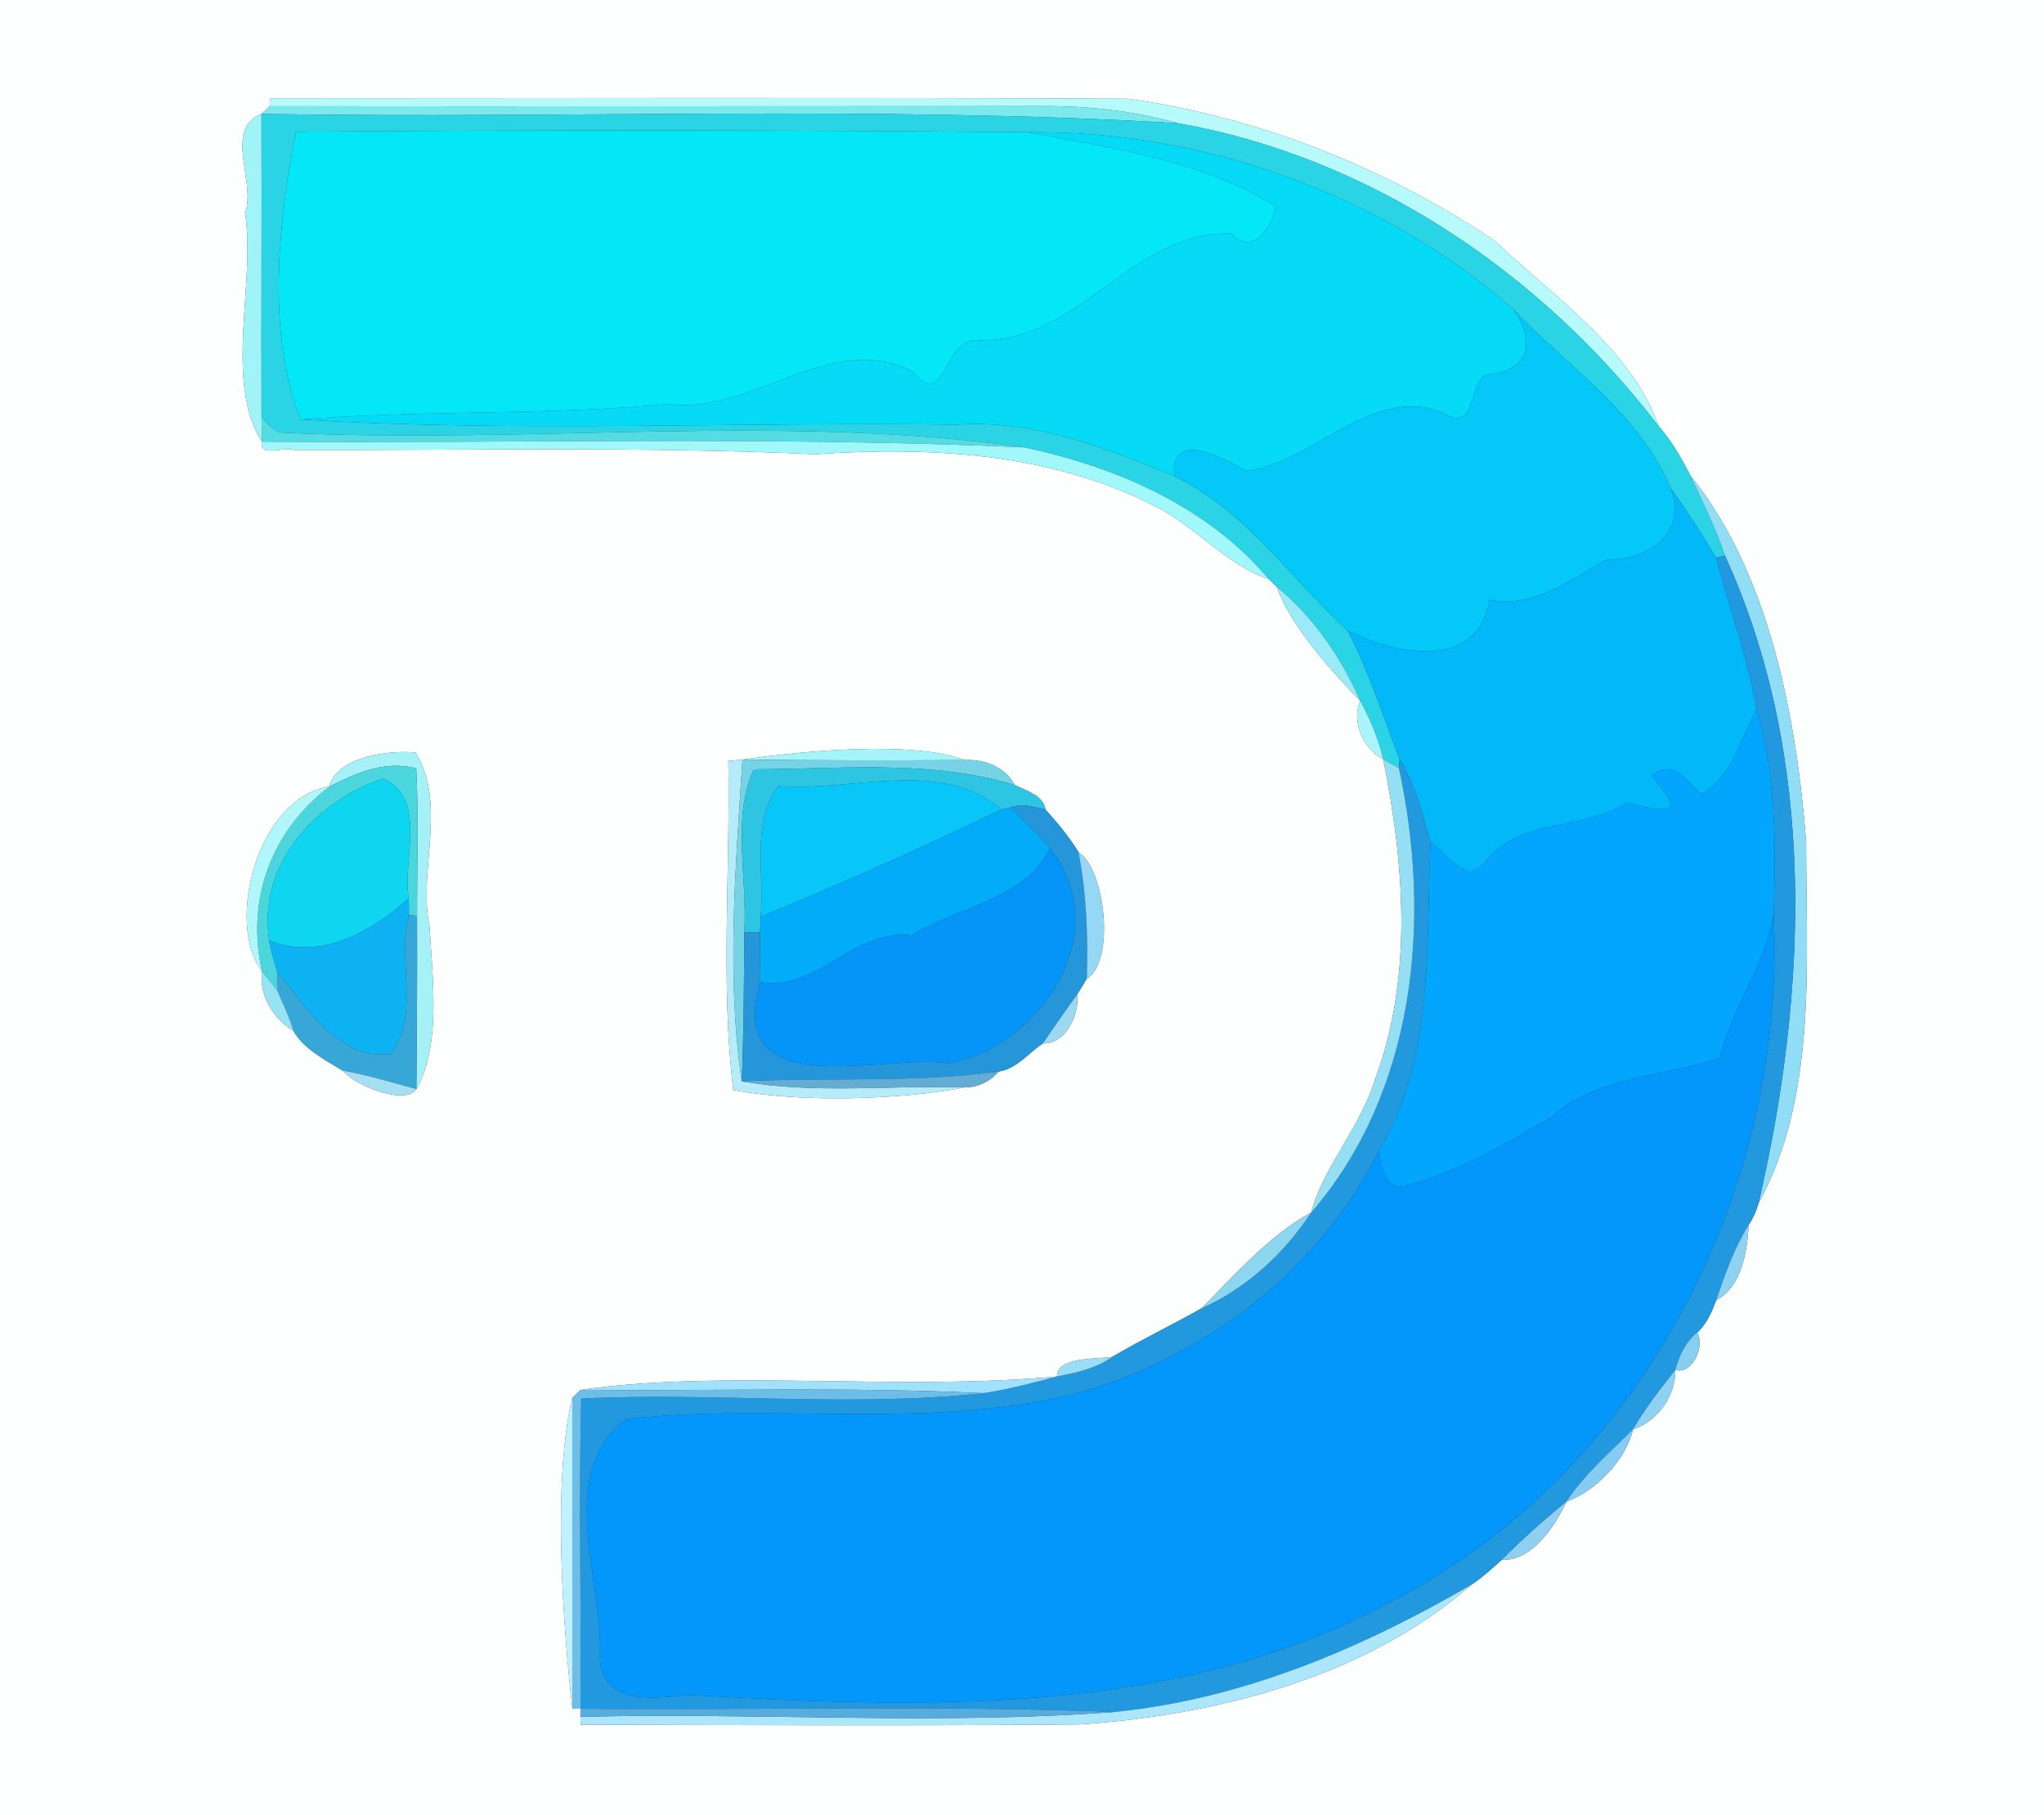 <?xml version="1.0" encoding="UTF-8" ?>
<!DOCTYPE svg PUBLIC "-//W3C//DTD SVG 1.1//EN" "http://www.w3.org/Graphics/SVG/1.1/DTD/svg11.dtd">
<svg width="250pt" height="222pt" viewBox="0 0 250 222" version="1.1" xmlns="http://www.w3.org/2000/svg">
<rect x="0" y="0" width="250" height="222" fill="#333333" stroke="none"/>
<g id="#fcfffeff">
<path fill="#fcfffe" opacity="1.00" d=" M 0.00 0.00 L 250.00 0.00 L 250.00 222.00 L 0.00 222.00 L 0.00 0.00 M 33.02 12.02 L 32.98 12.99 C 32.73 13.22 32.23 13.70 31.98 13.94 C 27.28 15.73 31.39 22.48 29.97 26.00 C 31.30 34.67 27.37 46.76 32.03 54.02 C 31.65 56.01 34.86 54.58 36.00 55.04 C 57.26 55.09 78.54 54.60 99.77 55.56 C 113.72 54.61 128.43 55.37 141.14 61.85 C 146.16 64.29 149.86 69.02 155.19 70.84 C 155.43 71.07 155.92 71.54 156.16 71.77 C 157.87 76.65 163.02 82.28 166.35 85.70 C 165.28 88.43 166.76 91.56 169.18 92.88 C 171.77 105.74 172.85 119.51 168.15 132.11 C 166.40 137.86 161.75 142.92 160.37 148.32 C 155.46 150.93 150.97 155.96 146.96 160.03 C 143.35 162.07 139.60 163.86 136.03 165.97 C 133.98 166.27 129.26 165.95 129.28 168.36 C 110.07 170.17 88.58 167.47 71.01 170.00 C 70.76 170.25 70.25 170.75 70.00 171.00 C 67.54 180.98 68.86 198.98 70.01 209.00 L 71.00 209.00 L 70.99 209.99 L 71.02 210.96 C 91.34 211.00 111.67 211.10 132.00 210.92 C 148.93 209.81 167.23 205.03 179.94 193.85 C 181.29 192.96 182.49 191.85 183.70 190.78 C 187.39 191.00 190.33 186.46 191.58 183.67 C 195.19 182.38 198.83 178.62 199.74 174.82 C 202.70 173.89 204.99 170.69 204.90 167.57 C 207.03 168.12 208.54 164.65 207.59 162.99 C 208.75 161.94 209.36 160.48 209.91 159.04 C 213.05 157.35 213.70 153.07 213.88 149.81 C 214.43 148.99 214.83 148.10 215.09 147.16 C 222.34 133.98 220.88 117.53 220.91 103.00 C 219.72 87.56 216.32 70.00 206.78 58.21 C 205.67 56.08 204.49 53.96 202.89 52.16 C 199.51 42.62 189.89 36.18 182.67 29.34 C 169.24 20.43 153.99 14.34 138.00 12.08 C 103.01 11.91 68.01 12.02 33.02 12.02 M 40.28 96.21 C 31.39 97.62 27.60 113.03 32.03 118.77 C 31.67 121.78 33.43 124.56 35.91 126.12 C 37.07 128.22 39.80 129.69 41.92 130.95 C 43.71 133.02 49.72 135.17 50.93 133.21 C 53.95 127.92 52.92 119.74 52.54 113.38 C 51.10 106.52 54.74 98.38 50.82 92.04 C 47.65 91.74 41.23 92.50 40.28 96.21 M 90.81 92.91 C 90.37 92.95 89.51 93.03 89.08 93.07 C 89.33 106.41 88.12 120.37 89.68 133.32 C 98.29 134.96 110.60 134.45 118.01 133.00 C 119.56 133.02 121.15 132.26 122.13 131.07 C 124.34 130.74 125.79 128.80 127.56 127.62 C 130.29 127.73 132.08 124.13 131.73 121.67 C 132.03 121.18 132.62 120.21 132.92 119.72 C 136.47 117.56 135.14 106.20 131.91 104.23 C 130.76 102.35 129.34 100.66 127.88 99.03 C 127.60 97.24 125.47 96.71 124.08 96.00 C 122.97 93.81 120.37 92.84 118.03 92.97 C 111.52 90.52 97.73 91.90 90.81 92.91 Z" />
</g>
<g id="#b6fafcff">
<path fill="#b6fafc" opacity="1.00" d=" M 33.02 12.02 C 68.01 12.02 103.01 11.91 138.00 12.08 C 153.99 14.34 169.24 20.43 182.67 29.34 C 189.89 36.18 199.51 42.62 202.89 52.16 C 188.43 33.31 167.61 19.25 144.07 15.07 C 138.52 13.53 132.76 12.91 127.02 12.98 C 95.67 12.98 64.33 13.03 32.98 12.99 L 33.02 12.02 Z" />
</g>
<g id="#7ce9edff">
<path fill="#7ce9ed" opacity="1.00" d=" M 31.98 13.94 C 32.23 13.70 32.73 13.22 32.98 12.99 C 64.33 13.03 95.67 12.98 127.02 12.98 C 132.76 12.91 138.52 13.53 144.07 15.07 C 106.76 12.88 69.34 14.54 31.98 13.94 Z" />
</g>
<g id="#a0f4f7ff">
<path fill="#a0f4f7" opacity="1.00" d=" M 29.97 26.00 C 31.39 22.48 27.28 15.73 31.98 13.94 C 32.03 26.27 31.95 38.60 31.99 50.92 C 32.00 51.70 32.02 53.24 32.03 54.02 C 27.37 46.76 31.30 34.67 29.97 26.00 Z" />
</g>
<g id="#2ad4e4ff">
<path fill="#2ad4e4" opacity="1.00" d=" M 31.98 13.94 C 69.34 14.54 106.76 12.88 144.07 15.07 C 167.61 19.25 188.43 33.31 202.89 52.16 C 204.49 53.96 205.67 56.08 206.78 58.21 C 208.24 61.42 209.85 64.59 210.97 67.95 L 209.89 68.22 C 208.18 65.29 206.32 62.46 204.35 59.71 C 200.44 50.42 191.75 44.91 185.10 37.83 C 168.97 23.74 147.11 15.91 125.71 16.18 C 95.88 15.90 66.02 15.88 36.19 16.12 C 34.01 27.05 32.60 41.15 36.80 51.31 C 63.45 52.92 90.28 51.58 117.01 51.94 C 126.31 51.30 135.20 54.70 143.61 58.24 C 152.44 62.51 157.82 70.72 164.84 77.16 C 167.46 82.19 169.13 87.60 171.18 92.86 L 171.10 93.96 C 170.62 93.69 169.66 93.15 169.18 92.88 C 168.61 90.36 167.58 87.97 166.35 85.70 C 164.01 80.35 160.66 75.51 156.16 71.77 C 155.92 71.54 155.43 71.07 155.19 70.84 C 147.67 61.91 136.47 57.10 125.29 54.72 C 95.30 50.48 64.44 54.41 34.16 52.90 C 33.28 52.44 32.56 51.78 31.99 50.92 C 31.95 38.60 32.03 26.27 31.98 13.94 Z" />
</g>
<g id="#03e7f6ff">
<path fill="#03e7f6" opacity="1.00" d=" M 36.19 16.12 C 66.02 15.88 95.88 15.90 125.71 16.18 C 136.11 18.12 146.75 19.53 156.02 25.22 C 155.58 27.89 153.16 31.42 150.55 28.56 C 138.42 28.24 132.07 41.92 119.66 41.63 C 115.52 41.07 115.54 50.54 111.59 45.42 C 101.63 40.32 91.99 50.80 81.65 49.43 C 66.71 50.83 51.69 50.11 36.80 51.31 C 32.60 41.15 34.01 27.05 36.19 16.12 Z" />
</g>
<g id="#05daf6ff">
<path fill="#05daf6" opacity="1.00" d=" M 125.71 16.18 C 147.11 15.91 168.97 23.74 185.10 37.83 C 187.84 41.96 187.07 45.39 181.74 45.82 C 179.51 47.21 180.55 53.05 176.48 50.48 C 167.80 46.93 160.50 56.75 152.35 57.59 C 149.55 55.91 143.06 52.50 143.61 58.24 C 135.20 54.70 126.31 51.30 117.01 51.94 C 90.28 51.58 63.45 52.92 36.80 51.31 C 51.69 50.11 66.71 50.83 81.65 49.43 C 91.99 50.80 101.63 40.32 111.59 45.42 C 115.54 50.54 115.52 41.07 119.66 41.63 C 132.07 41.92 138.42 28.24 150.55 28.56 C 153.16 31.42 155.58 27.89 156.02 25.22 C 146.75 19.53 136.11 18.12 125.71 16.18 Z" />
</g>
<g id="#04c8f8ff">
<path fill="#04c8f8" opacity="1.00" d=" M 185.10 37.83 C 191.75 44.91 200.44 50.42 204.35 59.71 C 206.38 65.34 201.69 68.46 196.42 68.48 C 192.05 70.97 187.58 74.42 182.19 73.35 C 180.71 82.15 170.70 80.04 164.84 77.16 C 157.82 70.72 152.44 62.51 143.61 58.24 C 143.06 52.50 149.55 55.91 152.35 57.59 C 160.50 56.75 167.80 46.93 176.48 50.48 C 180.55 53.05 179.51 47.21 181.74 45.82 C 187.07 45.39 187.84 41.96 185.10 37.83 Z" />
</g>
<g id="#54dce3ff">
<path fill="#54dce3" opacity="1.00" d=" M 31.99 50.92 C 32.56 51.78 33.28 52.44 34.16 52.90 C 64.44 54.41 95.30 50.48 125.29 54.72 C 94.24 53.34 63.12 54.25 32.03 54.02 C 32.02 53.24 32.00 51.70 31.99 50.92 Z" />
</g>
<g id="#a0f8fbff">
<path fill="#a0f8fb" opacity="1.00" d=" M 32.03 54.02 C 63.12 54.25 94.24 53.34 125.29 54.72 C 136.47 57.10 147.67 61.91 155.19 70.84 C 149.86 69.02 146.16 64.29 141.14 61.85 C 128.43 55.37 113.72 54.61 99.77 55.56 C 78.54 54.60 57.26 55.09 36.00 55.04 C 34.86 54.58 31.65 56.01 32.03 54.02 Z" />
</g>
<g id="#91ddf5ff">
<path fill="#91ddf5" opacity="1.00" d=" M 206.78 58.21 C 216.32 70.00 219.72 87.56 220.91 103.00 C 220.88 117.53 222.34 133.98 215.09 147.16 C 221.10 121.23 222.28 92.65 210.97 67.95 C 209.85 64.59 208.24 61.42 206.78 58.21 Z" />
</g>
<g id="#03b8f9ff">
<path fill="#03b8f9" opacity="1.00" d=" M 204.35 59.71 C 206.32 62.46 208.18 65.29 209.89 68.22 C 211.56 74.39 213.72 80.43 214.86 86.74 C 212.87 90.37 211.96 94.99 208.05 97.15 C 206.30 95.53 204.65 92.76 202.09 94.83 C 203.40 96.99 207.75 100.62 199.09 98.14 C 193.36 101.74 185.93 99.86 181.56 105.57 C 179.15 108.33 176.99 104.25 174.97 103.03 C 173.98 99.55 173.09 95.98 171.18 92.86 C 169.13 87.60 167.46 82.19 164.84 77.16 C 170.70 80.04 180.71 82.15 182.19 73.35 C 187.58 74.42 192.05 70.97 196.42 68.48 C 201.69 68.46 206.38 65.34 204.35 59.71 Z" />
</g>
<g id="#2299dfff">
<path fill="#2299df" opacity="1.00" d=" M 209.89 68.22 L 210.97 67.95 C 222.28 92.65 221.10 121.23 215.09 147.16 C 214.83 148.10 214.43 148.99 213.88 149.81 C 212.10 152.67 210.98 155.87 209.91 159.04 C 209.36 160.48 208.75 161.94 207.59 162.99 C 206.13 164.13 205.39 165.84 204.90 167.57 C 203.06 169.90 201.23 172.25 199.74 174.82 C 196.89 177.64 193.81 180.30 191.58 183.67 C 188.84 185.91 186.20 188.27 183.70 190.78 C 182.49 191.85 181.29 192.96 179.94 193.85 C 166.48 201.65 151.97 207.83 136.30 209.40 C 114.55 208.56 92.77 209.19 71.00 209.00 C 71.12 196.35 70.76 183.70 71.09 171.06 C 87.46 170.26 104.00 172.16 120.29 170.40 C 123.33 169.94 126.31 169.16 129.28 168.36 C 131.63 167.91 134.05 167.39 136.03 165.97 C 139.60 163.86 143.35 162.07 146.96 160.03 C 152.48 157.57 157.05 153.33 160.37 148.32 C 173.17 133.51 175.14 112.46 171.10 93.96 L 171.18 92.86 C 173.09 95.98 173.98 99.55 174.97 103.03 C 174.36 115.84 175.51 129.34 168.60 140.84 C 163.36 151.40 154.62 159.85 144.25 165.32 C 123.73 177.03 98.83 171.04 76.58 173.57 C 67.77 180.13 73.87 193.48 73.36 202.67 C 73.57 208.50 79.78 207.84 84.02 207.31 C 112.84 208.93 143.77 210.09 170.00 195.99 C 200.62 180.33 218.55 145.65 216.93 111.82 C 217.23 103.44 217.22 94.87 214.86 86.74 C 213.72 80.43 211.56 74.39 209.89 68.22 Z" />
</g>
<g id="#9beaf7ff">
<path fill="#9beaf7" opacity="1.00" d=" M 156.16 71.77 C 160.66 75.51 164.01 80.35 166.35 85.70 C 163.02 82.28 157.87 76.65 156.16 71.77 Z" />
</g>
<g id="#acf4fcff">
<path fill="#acf4fc" opacity="1.00" d=" M 166.35 85.70 C 167.58 87.97 168.61 90.36 169.18 92.88 C 166.76 91.56 165.28 88.43 166.35 85.70 Z" />
</g>
<g id="#02a6fcff">
<path fill="#02a6fc" opacity="1.00" d=" M 208.05 97.15 C 211.96 94.99 212.87 90.37 214.86 86.74 C 217.22 94.87 217.23 103.44 216.93 111.82 C 215.87 118.11 211.82 123.24 210.36 129.39 C 203.49 131.76 195.34 131.53 189.73 136.65 C 184.09 139.92 178.32 143.37 171.99 145.02 C 169.39 145.81 168.95 142.64 168.60 140.84 C 175.51 129.34 174.36 115.84 174.97 103.03 C 176.99 104.25 179.15 108.33 181.56 105.57 C 185.93 99.86 193.36 101.74 199.09 98.14 C 207.75 100.62 203.40 96.99 202.09 94.83 C 204.65 92.76 206.30 95.53 208.05 97.15 Z" />
</g>
<g id="#a6f0f7ff">
<path fill="#a6f0f7" opacity="1.00" d=" M 40.28 96.21 C 41.23 92.50 47.65 91.74 50.82 92.04 C 54.74 98.38 51.10 106.52 52.54 113.38 C 52.92 119.74 53.95 127.92 50.93 133.21 C 50.99 126.14 51.04 119.08 51.01 112.02 C 50.99 106.01 51.22 99.98 50.91 93.98 C 47.05 92.96 43.57 94.57 40.28 96.21 Z" />
</g>
<g id="#a4f4faff">
<path fill="#a4f4fa" opacity="1.00" d=" M 90.81 92.91 C 97.73 91.90 111.52 90.52 118.03 92.97 C 108.95 93.02 99.88 93.02 90.81 92.91 Z" />
</g>
<g id="#b6ecfaff">
<path fill="#b6ecfa" opacity="1.00" d=" M 89.08 93.07 C 89.51 93.03 90.37 92.95 90.81 92.91 C 89.99 105.86 88.80 119.49 90.73 132.26 C 99.63 133.83 108.95 132.72 118.01 133.00 C 110.60 134.45 98.29 134.96 89.68 133.32 C 88.12 120.37 89.33 106.41 89.08 93.07 Z" />
</g>
<g id="#75d3e5ff">
<path fill="#75d3e5" opacity="1.00" d=" M 90.81 92.91 C 99.88 93.02 108.95 93.02 118.03 92.97 C 120.37 92.84 122.97 93.81 124.08 96.00 C 113.78 92.90 102.80 94.06 92.21 94.10 C 89.44 99.90 91.47 107.46 91.03 114.01 C 91.00 120.09 90.97 126.18 90.73 132.26 C 88.80 119.49 89.99 105.86 90.81 92.91 Z" />
</g>
<g id="#95dff5ff">
<path fill="#95dff5" opacity="1.00" d=" M 169.18 92.88 C 169.66 93.15 170.62 93.69 171.10 93.96 C 175.14 112.46 173.17 133.51 160.37 148.32 C 161.75 142.92 166.40 137.86 168.15 132.11 C 172.85 119.51 171.77 105.74 169.18 92.88 Z" />
</g>
<g id="#4bd6deff">
<path fill="#4bd6de" opacity="1.00" d=" M 40.28 96.21 C 43.57 94.57 47.05 92.96 50.91 93.98 C 51.22 99.98 50.99 106.01 51.01 112.02 L 50.02 111.91 C 50.01 111.40 50.00 110.37 50.00 109.86 C 49.13 105.30 52.41 97.69 46.83 95.24 C 38.60 98.01 31.47 105.75 32.92 115.02 C 33.13 116.35 33.52 117.64 33.93 118.92 C 33.92 119.47 33.90 120.58 33.90 121.13 C 33.27 120.34 32.65 119.56 32.03 118.77 C 30.07 109.89 33.25 101.61 40.28 96.21 Z" />
</g>
<g id="#2dc5e2ff">
<path fill="#2dc5e2" opacity="1.00" d=" M 92.21 94.10 C 102.80 94.06 113.78 92.90 124.08 96.00 C 125.47 96.71 127.60 97.24 127.88 99.03 C 126.49 98.71 125.03 98.22 123.63 98.76 C 123.33 98.83 122.74 98.95 122.44 99.02 C 115.30 92.66 103.99 96.90 95.21 96.15 C 91.80 100.60 93.56 106.94 93.02 112.16 C 93.01 112.62 92.98 113.56 92.96 114.02 C 92.48 114.02 91.51 114.01 91.03 114.01 C 91.47 107.46 89.44 99.90 92.21 94.10 Z" />
</g>
<g id="#0ed6f0ff">
<path fill="#0ed6f0" opacity="1.00" d=" M 32.92 115.02 C 31.47 105.75 38.60 98.01 46.83 95.24 C 52.41 97.69 49.13 105.30 50.00 109.86 C 45.48 114.02 39.06 117.56 32.92 115.02 Z" />
</g>
<g id="#b0f7fbff">
<path fill="#b0f7fb" opacity="1.00" d=" M 32.03 118.77 C 27.60 113.03 31.39 97.62 40.28 96.21 C 33.25 101.61 30.07 109.89 32.03 118.77 Z" />
</g>
<g id="#08c6f7ff">
<path fill="#08c6f7" opacity="1.00" d=" M 95.21 96.15 C 103.99 96.90 115.30 92.66 122.44 99.02 C 112.79 103.69 102.94 108.06 93.02 112.16 C 93.56 106.94 91.80 100.60 95.21 96.15 Z" />
</g>
<g id="#2496d9ff">
<path fill="#2496d9" opacity="1.00" d=" M 123.63 98.76 C 125.03 98.22 126.49 98.71 127.88 99.03 C 129.34 100.66 130.76 102.35 131.91 104.23 C 132.89 109.33 133.09 114.54 132.92 119.72 C 132.62 120.21 132.03 121.18 131.73 121.67 C 130.30 123.62 128.92 125.62 127.56 127.62 C 125.79 128.80 124.34 130.74 122.13 131.07 C 111.72 132.47 101.19 131.76 90.73 132.26 C 90.97 126.18 91.00 120.09 91.03 114.01 C 91.51 114.01 92.48 114.02 92.96 114.02 C 92.97 116.04 92.97 118.07 92.99 120.09 C 88.51 135.28 108.02 128.85 116.02 130.05 C 127.22 128.06 136.61 114.03 128.42 103.76 C 126.95 101.97 125.19 100.46 123.63 98.76 Z" />
</g>
<g id="#03acf9ff">
<path fill="#03acf9" opacity="1.00" d=" M 122.44 99.02 C 122.74 98.95 123.33 98.83 123.63 98.76 C 125.19 100.46 126.95 101.97 128.42 103.76 C 125.27 110.17 117.13 110.82 111.54 114.40 C 104.49 113.54 99.67 121.48 92.99 120.09 C 92.97 118.07 92.97 116.04 92.96 114.02 C 92.98 113.56 93.01 112.62 93.02 112.16 C 102.94 108.06 112.79 103.69 122.44 99.02 Z" />
</g>
<g id="#0595f8ff">
<path fill="#0595f8" opacity="1.00" d=" M 128.42 103.76 C 136.61 114.03 127.22 128.06 116.02 130.05 C 108.02 128.85 88.51 135.28 92.99 120.09 C 99.67 121.48 104.49 113.54 111.54 114.40 C 117.13 110.82 125.27 110.17 128.42 103.76 Z" />
</g>
<g id="#95d7f5ff">
<path fill="#95d7f5" opacity="1.00" d=" M 131.91 104.23 C 135.14 106.20 136.47 117.56 132.92 119.72 C 133.09 114.54 132.89 109.33 131.91 104.23 Z" />
</g>
<g id="#0cb2f1ff">
<path fill="#0cb2f1" opacity="1.00" d=" M 32.92 115.02 C 39.06 117.56 45.48 114.02 50.00 109.86 C 50.00 110.37 50.01 111.40 50.02 111.91 C 48.51 117.30 51.47 124.22 47.78 128.92 C 41.42 129.72 37.54 123.23 33.93 118.92 C 33.52 117.64 33.13 116.35 32.92 115.02 Z" />
</g>
<g id="#36a7d6ff">
<path fill="#36a7d6" opacity="1.00" d=" M 50.02 111.91 L 51.01 112.02 C 51.04 119.08 50.99 126.14 50.93 133.21 C 47.94 132.40 44.97 131.49 41.92 130.95 C 39.80 129.69 37.07 128.22 35.91 126.12 C 35.38 124.40 34.62 122.77 33.90 121.13 C 33.90 120.58 33.92 119.47 33.93 118.92 C 37.54 123.23 41.42 129.72 47.78 128.92 C 51.47 124.22 48.51 117.30 50.02 111.91 Z" />
</g>
<g id="#0396fbff">
<path fill="#0396fb" opacity="1.00" d=" M 210.36 129.39 C 211.82 123.24 215.87 118.11 216.93 111.82 C 218.55 145.65 200.62 180.33 170.00 195.99 C 143.77 210.09 112.84 208.93 84.02 207.31 C 79.78 207.84 73.57 208.50 73.36 202.67 C 73.87 193.48 67.77 180.13 76.58 173.57 C 98.83 171.04 123.73 177.03 144.25 165.32 C 154.62 159.85 163.36 151.40 168.60 140.84 C 168.95 142.64 169.39 145.81 171.99 145.02 C 178.32 143.37 184.09 139.92 189.73 136.65 C 195.34 131.53 203.49 131.76 210.36 129.39 Z" />
</g>
<g id="#95e3f3ff">
<path fill="#95e3f3" opacity="1.00" d=" M 32.03 118.77 C 32.65 119.56 33.27 120.34 33.90 121.13 C 34.62 122.77 35.38 124.40 35.91 126.12 C 33.43 124.56 31.67 121.78 32.03 118.77 Z" />
</g>
<g id="#9dd8f1ff">
<path fill="#9dd8f1" opacity="1.00" d=" M 127.56 127.62 C 128.92 125.62 130.30 123.62 131.73 121.67 C 132.08 124.13 130.29 127.73 127.56 127.62 Z" />
</g>
<g id="#a4dff2ff">
<path fill="#a4dff2" opacity="1.00" d=" M 41.92 130.95 C 44.97 131.49 47.94 132.40 50.93 133.21 C 49.72 135.17 43.71 133.02 41.92 130.95 Z" />
</g>
<g id="#63add5ff">
<path fill="#63add5" opacity="1.00" d=" M 90.73 132.26 C 101.19 131.76 111.72 132.47 122.13 131.07 C 121.15 132.26 119.56 133.02 118.01 133.00 C 108.95 132.72 99.63 133.83 90.73 132.26 Z" />
</g>
<g id="#8dd6efff">
<path fill="#8dd6ef" opacity="1.00" d=" M 146.96 160.03 C 150.97 155.96 155.46 150.93 160.37 148.32 C 157.05 153.33 152.48 157.57 146.96 160.03 Z" />
</g>
<g id="#91d1f0ff">
<path fill="#91d1f0" opacity="1.00" d=" M 209.91 159.04 C 210.98 155.87 212.10 152.67 213.88 149.81 C 213.70 153.07 213.05 157.35 209.91 159.04 Z" />
</g>
<g id="#88ceeeff">
<path fill="#88ceee" opacity="1.00" d=" M 204.90 167.57 C 205.39 165.84 206.13 164.13 207.59 162.99 C 208.54 164.65 207.03 168.12 204.90 167.57 Z" />
</g>
<g id="#9cddf6ff">
<path fill="#9cddf6" opacity="1.00" d=" M 129.28 168.36 C 129.26 165.95 133.98 166.27 136.03 165.97 C 134.05 167.39 131.63 167.91 129.28 168.36 Z" />
</g>
<g id="#a0e1fbff">
<path fill="#a0e1fb" opacity="1.00" d=" M 71.01 170.00 C 88.58 167.47 110.07 170.17 129.28 168.36 C 126.31 169.16 123.33 169.94 120.29 170.40 C 103.87 169.62 87.43 170.14 71.01 170.00 Z" />
</g>
<g id="#8fd1f3ff">
<path fill="#8fd1f3" opacity="1.00" d=" M 199.74 174.82 C 201.23 172.25 203.06 169.90 204.90 167.57 C 204.99 170.69 202.70 173.89 199.74 174.82 Z" />
</g>
<g id="#6cbee9ff">
<path fill="#6cbee9" opacity="1.00" d=" M 70.00 171.00 C 70.25 170.75 70.76 170.25 71.01 170.00 C 87.43 170.14 103.87 169.62 120.29 170.40 C 104.00 172.16 87.46 170.26 71.09 171.06 C 70.76 183.70 71.12 196.35 71.00 209.00 L 70.01 209.00 C 69.99 196.33 70.00 183.66 70.00 171.00 Z" />
</g>
<g id="#c0f1ffff">
<path fill="#c0f1ff" opacity="1.00" d=" M 70.01 209.00 C 68.86 198.98 67.54 180.98 70.00 171.00 C 70.00 183.66 69.99 196.33 70.01 209.00 Z" />
</g>
<g id="#85cbf2ff">
<path fill="#85cbf2" opacity="1.00" d=" M 191.58 183.67 C 193.81 180.30 196.89 177.64 199.74 174.82 C 198.83 178.62 195.19 182.38 191.58 183.67 Z" />
</g>
<g id="#8fd0f2ff">
<path fill="#8fd0f2" opacity="1.00" d=" M 183.70 190.78 C 186.20 188.27 188.84 185.91 191.58 183.67 C 190.33 186.46 187.39 191.00 183.70 190.78 Z" />
</g>
<g id="#ace6faff">
<path fill="#ace6fa" opacity="1.00" d=" M 136.30 209.40 C 151.97 207.83 166.48 201.65 179.94 193.85 C 167.23 205.03 148.93 209.81 132.00 210.92 C 111.67 211.10 91.34 211.00 71.02 210.96 L 70.99 209.99 C 92.74 209.45 114.64 211.02 136.30 209.40 Z" />
</g>
<g id="#57abddff">
<path fill="#57abdd" opacity="1.00" d=" M 71.00 209.00 C 92.77 209.19 114.55 208.56 136.30 209.40 C 114.64 211.02 92.74 209.45 70.99 209.99 L 71.00 209.00 Z" />
</g>
</svg>
